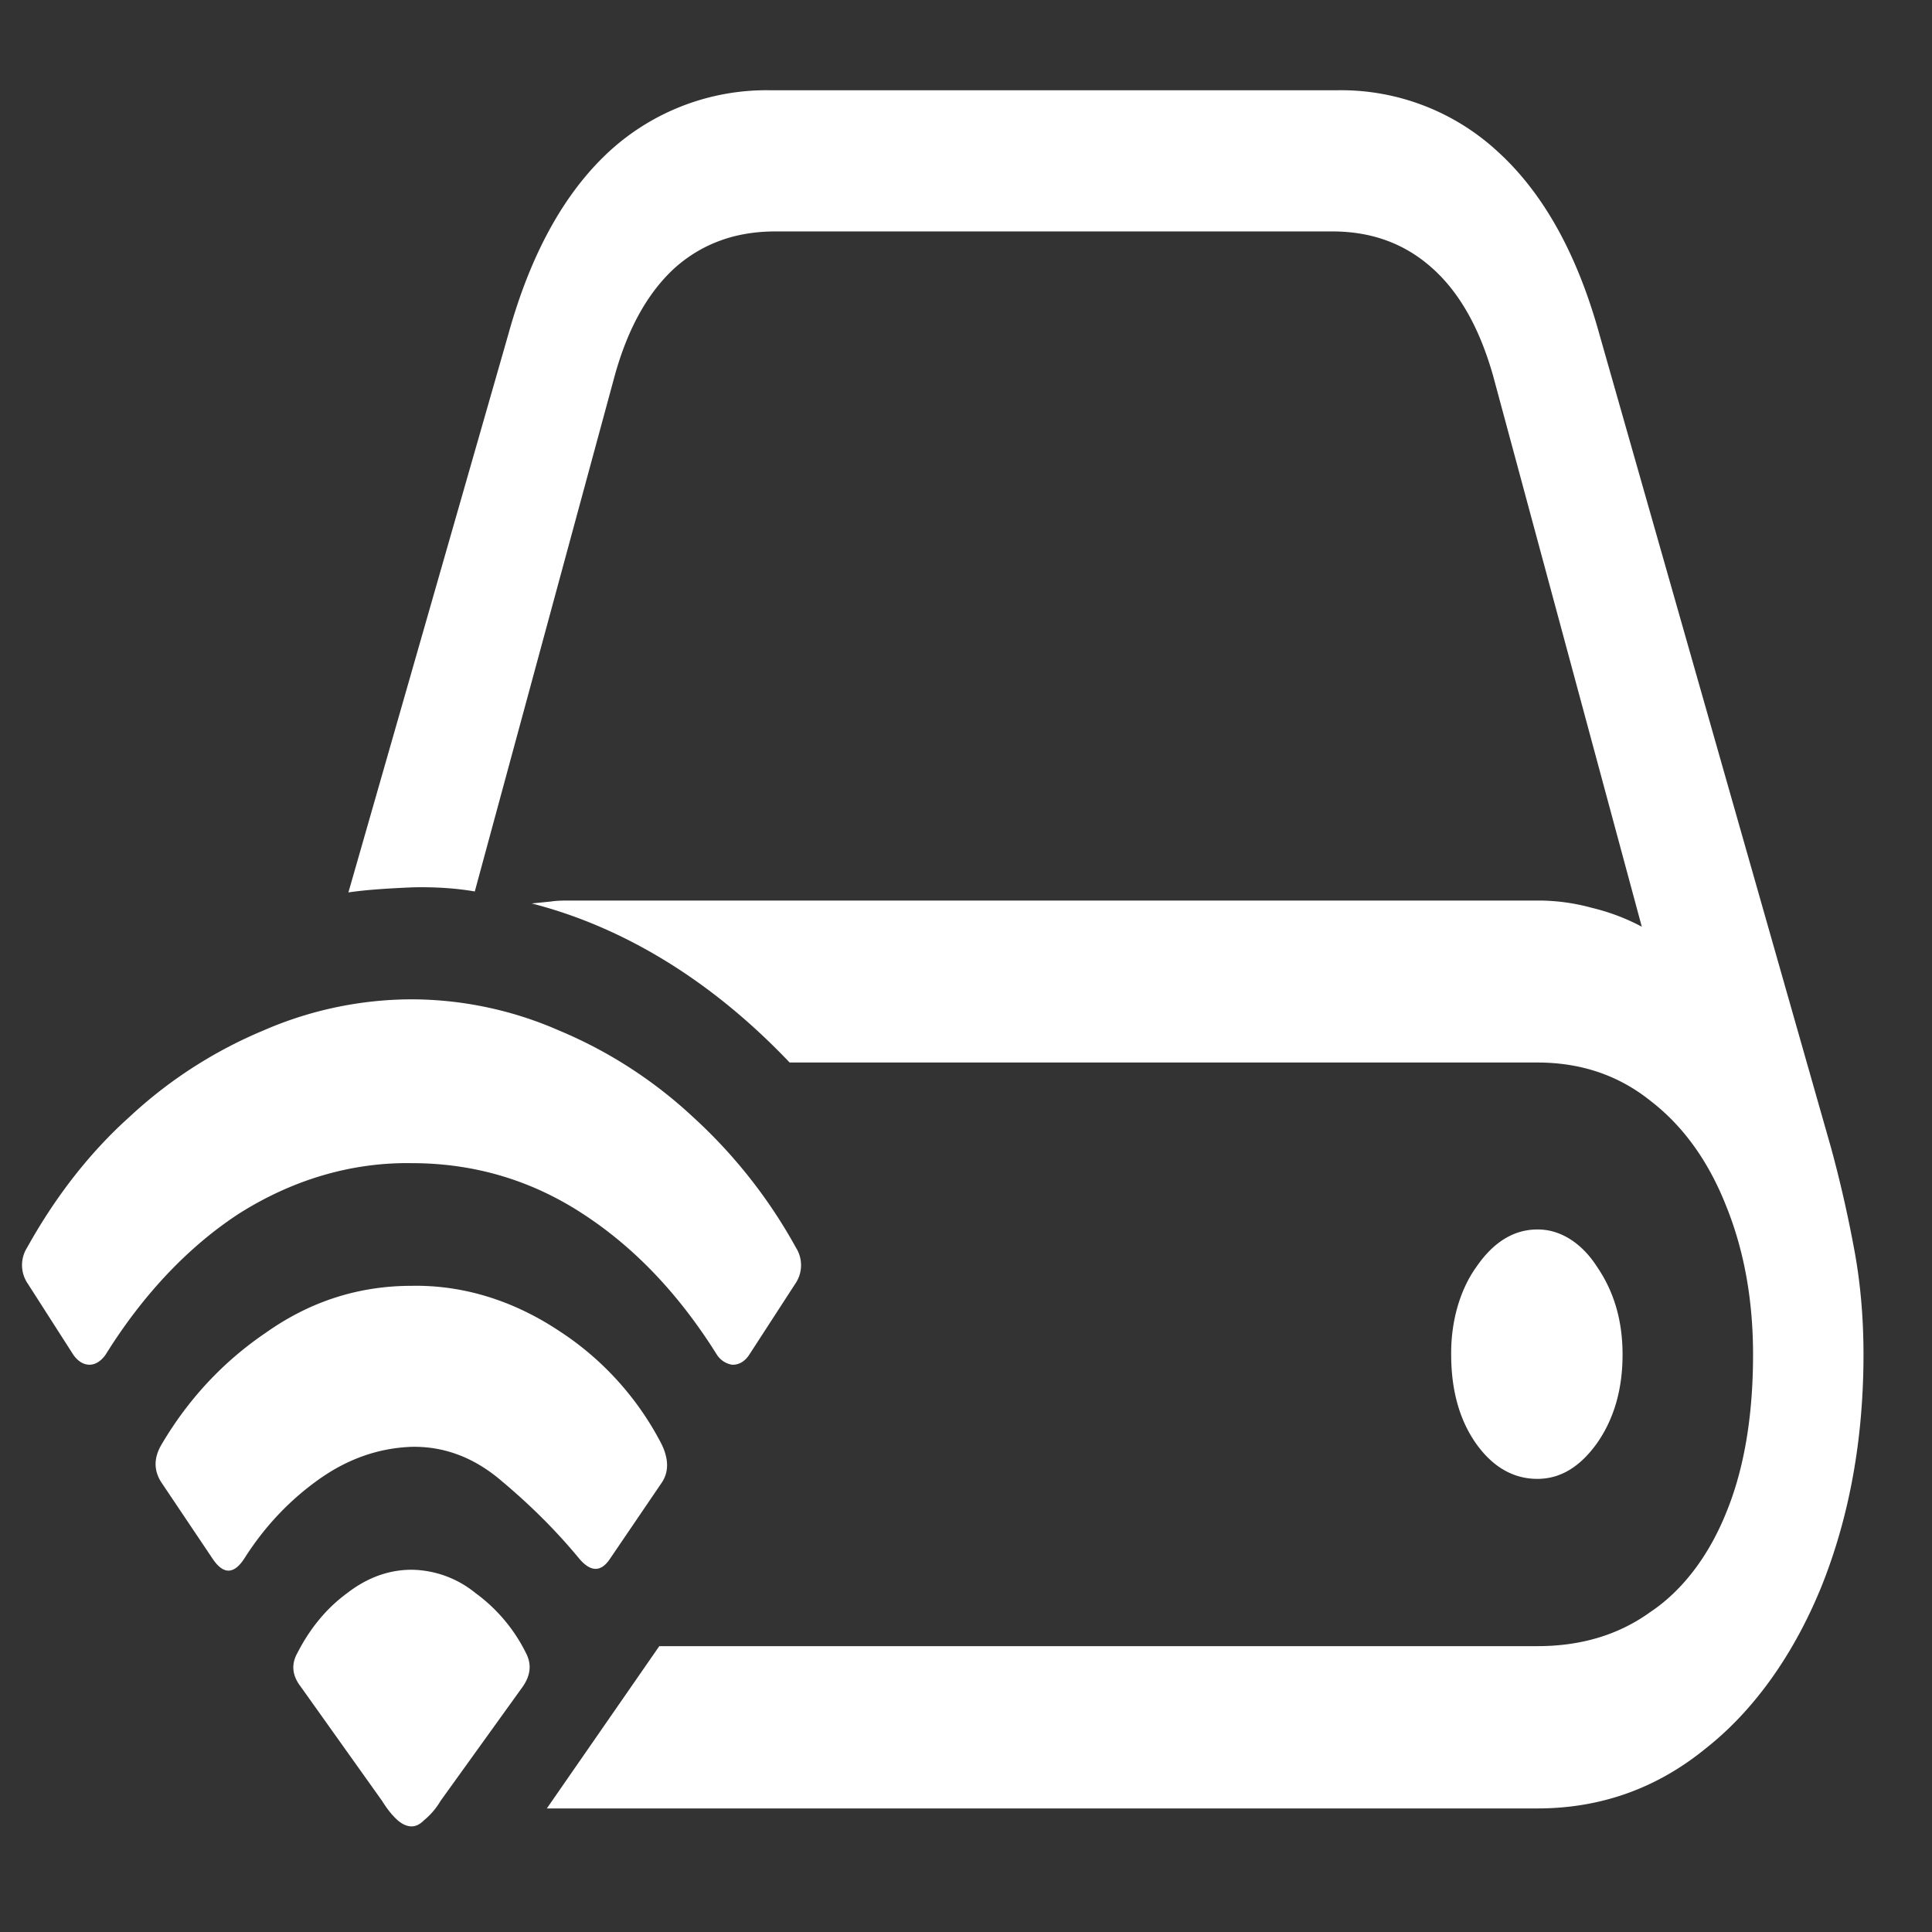 <svg xmlns="http://www.w3.org/2000/svg" width="24" height="24"><rect width="100%" height="100%" fill="#333333" stroke="none"/><path style="stroke:none;fill-rule:nonzero;fill:#fff;fill-opacity:1" d="M6.793 22.465h12.305c.793 0 1.492-.254 2.097-.75.594-.469 1.09-1.164 1.434-2.012.344-.86.52-1.824.52-2.875 0-.473-.04-.918-.122-1.344a15.457 15.457 0 0 0-.28-1.222l-2.88-10.114c-.277-1-.699-1.753-1.262-2.265a2.867 2.867 0 0 0-1.984-.762H9.555a2.89 2.89 0 0 0-1.989.762c-.554.512-.972 1.265-1.25 2.265l-1.988 6.938c.238-.035.504-.05.793-.063.29-.007.55.012.777.051l1.739-6.41c.164-.59.414-1.035.75-1.34.34-.3.754-.449 1.242-.449h6.922c.484 0 .894.148 1.234.45.344.304.594.75.762 1.34l1.848 6.847a2.602 2.602 0 0 0-.622-.235 2.492 2.492 0 0 0-.675-.09H7.074c-.074 0-.152 0-.23.012l-.239.024c1.157.297 2.25.972 3.204 1.976h9.289c.543 0 1.011.16 1.406.477.406.312.719.75.937 1.3.223.551.336 1.165.336 1.852 0 .77-.113 1.43-.336 1.969-.218.539-.546.965-.937 1.226-.395.286-.863.426-1.406.426H8.19Zm11.234-5.637c0 .438.102.813.313 1.11.21.292.465.433.758.433.285 0 .53-.148.742-.445.21-.301.316-.668.316-1.098 0-.422-.105-.781-.316-1.09-.192-.3-.461-.468-.742-.465-.293 0-.547.157-.758.465-.203.282-.317.676-.313 1.09Zm-12.914 5.86c.051 0 .102-.024.153-.075a.904.904 0 0 0 .207-.242l1.023-1.422c.094-.137.11-.273.04-.41a2.044 2.044 0 0 0-.63-.75 1.28 1.28 0 0 0-.793-.289c-.277 0-.547.094-.8.29-.25.183-.458.429-.622.75-.074.136-.062.273.043.41l1.012 1.421c.059.094.121.176.195.242.059.051.118.075.172.075Zm-2.472-3.325c.136.203.27.196.402-.015.25-.391.555-.711.91-.965.36-.258.746-.395 1.16-.41.41-.008.785.136 1.125.43.348.292.664.605.946.945.148.183.28.187.394.015l.637-.937c.094-.133.094-.293.008-.477a3.696 3.696 0 0 0-1.293-1.426c-.57-.375-1.192-.562-1.817-.55-.66 0-1.261.195-1.804.578-.547.37-.98.844-1.305 1.398-.098.168-.094.328.008.477ZM.91 16.828c.054.078.124.125.202.125.075 0 .145-.047.2-.125.464-.746 1.03-1.344 1.66-1.754.675-.426 1.406-.636 2.14-.625.778 0 1.485.211 2.121.625.645.418 1.2 1 1.672 1.754a.28.28 0 0 0 .188.125c.082.004.16-.039.215-.125l.57-.879a.407.407 0 0 0 .008-.453 6.31 6.31 0 0 0-1.278-1.621 5.604 5.604 0 0 0-1.664-1.074 4.58 4.58 0 0 0-1.832-.387 4.63 4.63 0 0 0-1.84.387 5.604 5.604 0 0 0-1.664 1.074c-.484.434-.914.98-1.27 1.621a.407.407 0 0 0 .009.453Zm0 0"/></svg>
